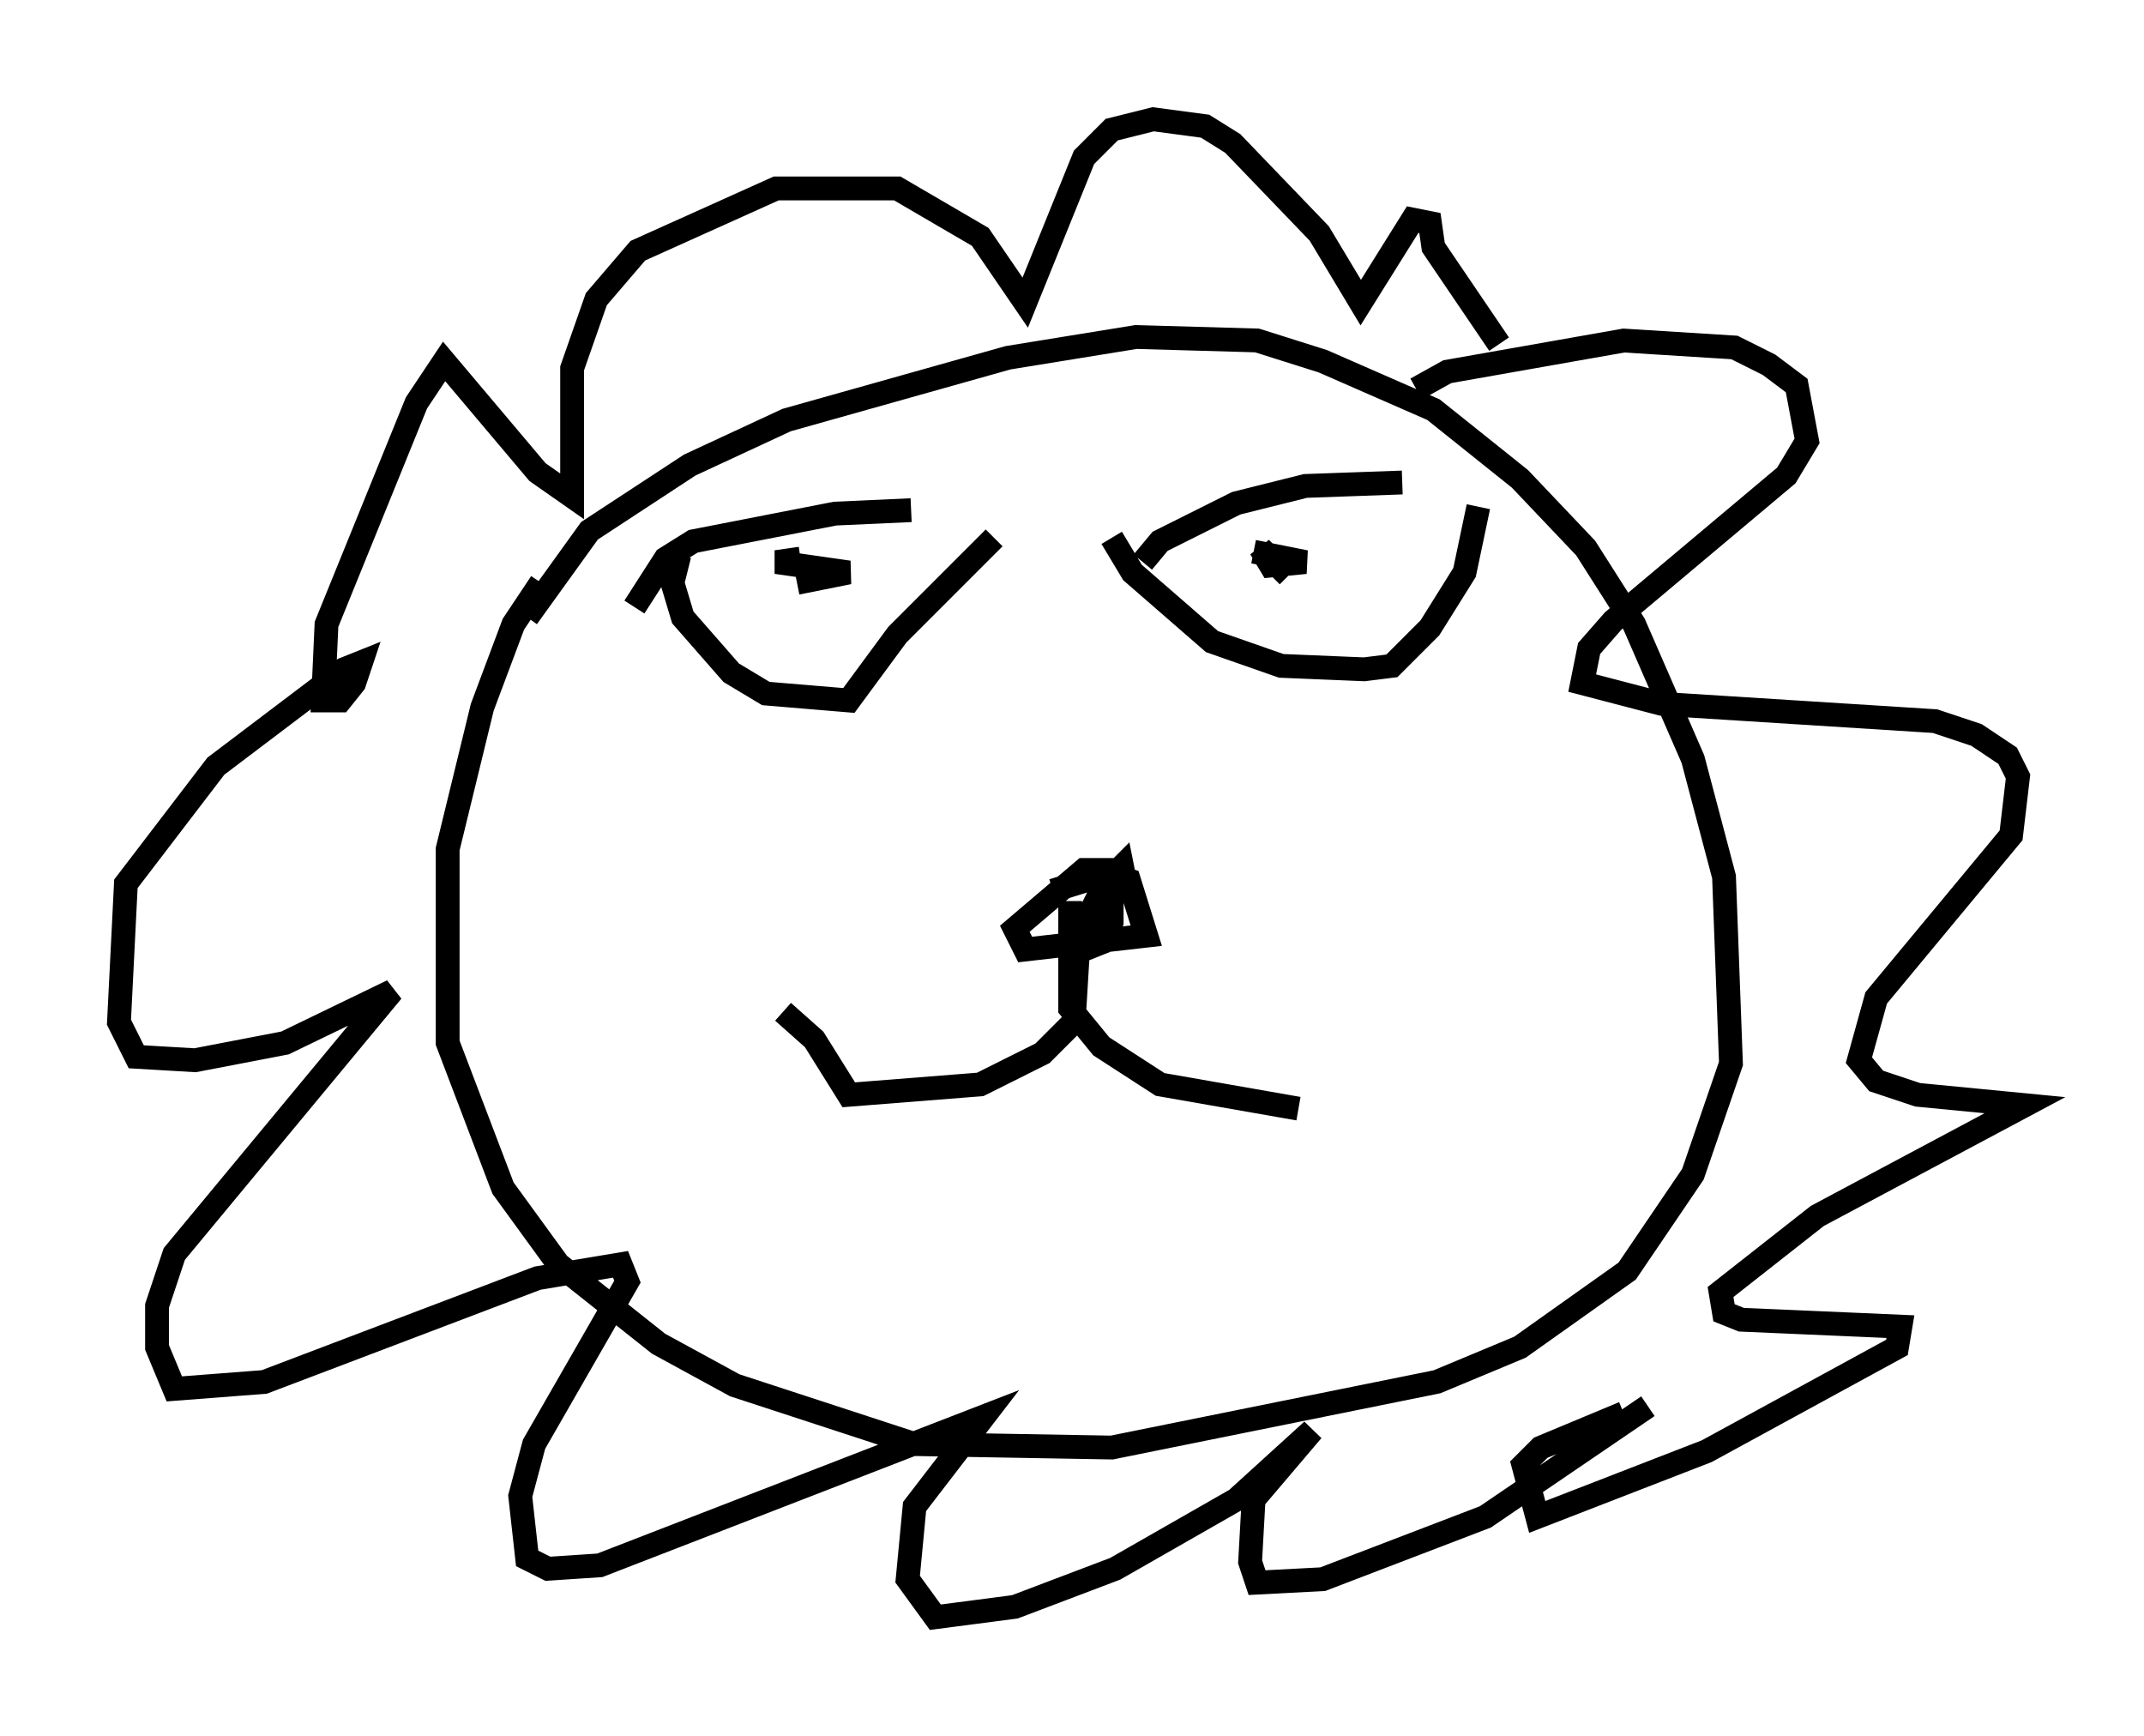 <?xml version="1.0" encoding="utf-8" ?>
<svg baseProfile="full" height="72.894" version="1.1" width="90.033" xmlns="http://www.w3.org/2000/svg" xmlns:ev="http://www.w3.org/2001/xml-events" xmlns:xlink="http://www.w3.org/1999/xlink"><defs /><rect fill="white" height="72.894" width="90.033" x="0" y="0" /><path d="M22.285, 28.24 m-0.145, -2.324 l2.615, -3.631 4.212, -2.76 l4.067, -1.888 9.296, -2.615 l5.374, -0.872 5.084, 0.145 l2.76, 0.872 4.648, 2.034 l3.631, 2.905 2.76, 2.905 l2.034, 3.196 2.469, 5.665 l1.307, 4.939 0.291, 7.844 l-1.598, 4.648 -2.76, 4.067 l-4.503, 3.196 -3.486, 1.453 l-13.654, 2.76 -8.279, -0.145 l-7.553, -2.469 -3.196, -1.743 l-4.212, -3.341 -2.324, -3.196 l-2.324, -6.101 0.0, -8.134 l1.453, -5.955 1.307, -3.486 l1.162, -1.743 m36.749, -8.134 l1.307, -0.726 7.408, -1.307 l4.648, 0.291 1.453, 0.726 l1.162, 0.872 0.436, 2.324 l-0.872, 1.453 -7.263, 6.101 l-1.017, 1.162 -0.291, 1.453 l3.341, 0.872 11.475, 0.726 l1.743, 0.581 1.307, 0.872 l0.436, 0.872 -0.291, 2.469 l-5.665, 6.827 -0.726, 2.615 l0.726, 0.872 1.743, 0.581 l4.503, 0.436 -8.715, 4.648 l-4.067, 3.196 0.145, 0.872 l0.726, 0.291 6.682, 0.291 l-0.145, 0.872 -7.989, 4.358 l-7.117, 2.76 -0.581, -2.179 l0.726, -0.726 3.486, -1.453 m1.017, -0.291 l-6.827, 4.648 -6.827, 2.615 l-2.76, 0.145 -0.291, -0.872 l0.145, -2.615 2.469, -2.905 l-3.196, 2.905 -5.084, 2.905 l-4.212, 1.598 -3.341, 0.436 l-1.162, -1.598 0.291, -3.05 l2.905, -3.777 -16.123, 6.246 l-2.179, 0.145 -0.872, -0.436 l-0.291, -2.615 0.581, -2.179 l3.922, -6.827 -0.291, -0.726 l-3.486, 0.581 -11.475, 4.358 l-3.777, 0.291 -0.726, -1.743 l0.0, -1.743 0.726, -2.179 l9.151, -11.039 -4.503, 2.179 l-3.777, 0.726 -2.469, -0.145 l-0.726, -1.453 0.291, -5.81 l3.777, -4.939 5.374, -4.067 l0.726, -0.291 -0.291, 0.872 l-0.581, 0.726 -0.726, 0.0 l0.145, -3.196 3.777, -9.296 l1.162, -1.743 3.922, 4.648 l1.453, 1.017 0.0, -5.374 l1.017, -2.905 1.743, -2.034 l5.81, -2.615 5.084, 0.0 l3.486, 2.034 1.888, 2.76 l2.469, -6.101 1.162, -1.162 l1.743, -0.436 2.179, 0.291 l1.162, 0.726 3.631, 3.777 l1.743, 2.905 2.179, -3.486 l0.726, 0.145 0.145, 1.017 l2.76, 4.067 m-18.011, 23.385 l0.0, 4.503 1.307, 1.598 l2.469, 1.598 5.81, 1.017 m-9.151, -8.425 l-0.291, 4.793 -1.307, 1.307 l-2.615, 1.307 -5.52, 0.436 l-1.453, -2.324 -1.307, -1.162 m11.33, -5.084 l2.324, -0.726 0.872, 0.291 l0.726, 2.324 -5.084, 0.581 l-0.436, -0.872 2.905, -2.469 l0.872, 0.0 0.291, 1.017 l0.0, 1.162 -0.436, 0.872 l-0.726, 0.291 -0.145, -0.726 l1.017, -2.034 0.726, -0.726 l0.145, 0.726 -0.726, 0.726 m1.453, -14.235 l0.726, -0.872 3.196, -1.598 l2.905, -0.726 4.067, -0.145 m-12.201, 2.324 l0.872, 1.453 3.341, 2.905 l2.905, 1.017 3.486, 0.145 l1.162, -0.145 1.598, -1.598 l1.453, -2.324 0.581, -2.76 m-35.441, 4.212 l1.307, -2.034 1.162, -0.726 l5.955, -1.162 3.196, -0.145 m-9.732, 1.888 l-0.291, 1.162 0.436, 1.453 l2.034, 2.324 1.453, 0.872 l3.486, 0.291 2.034, -2.76 l4.067, -4.067 m-8.279, 1.888 l2.179, -0.436 -3.05, -0.436 l1.017, -0.145 m19.028, -0.291 l2.179, 0.436 -1.453, 0.145 l-0.436, -0.726 1.162, 1.162 " fill="none" stroke="black" stroke-width="1" /></svg>